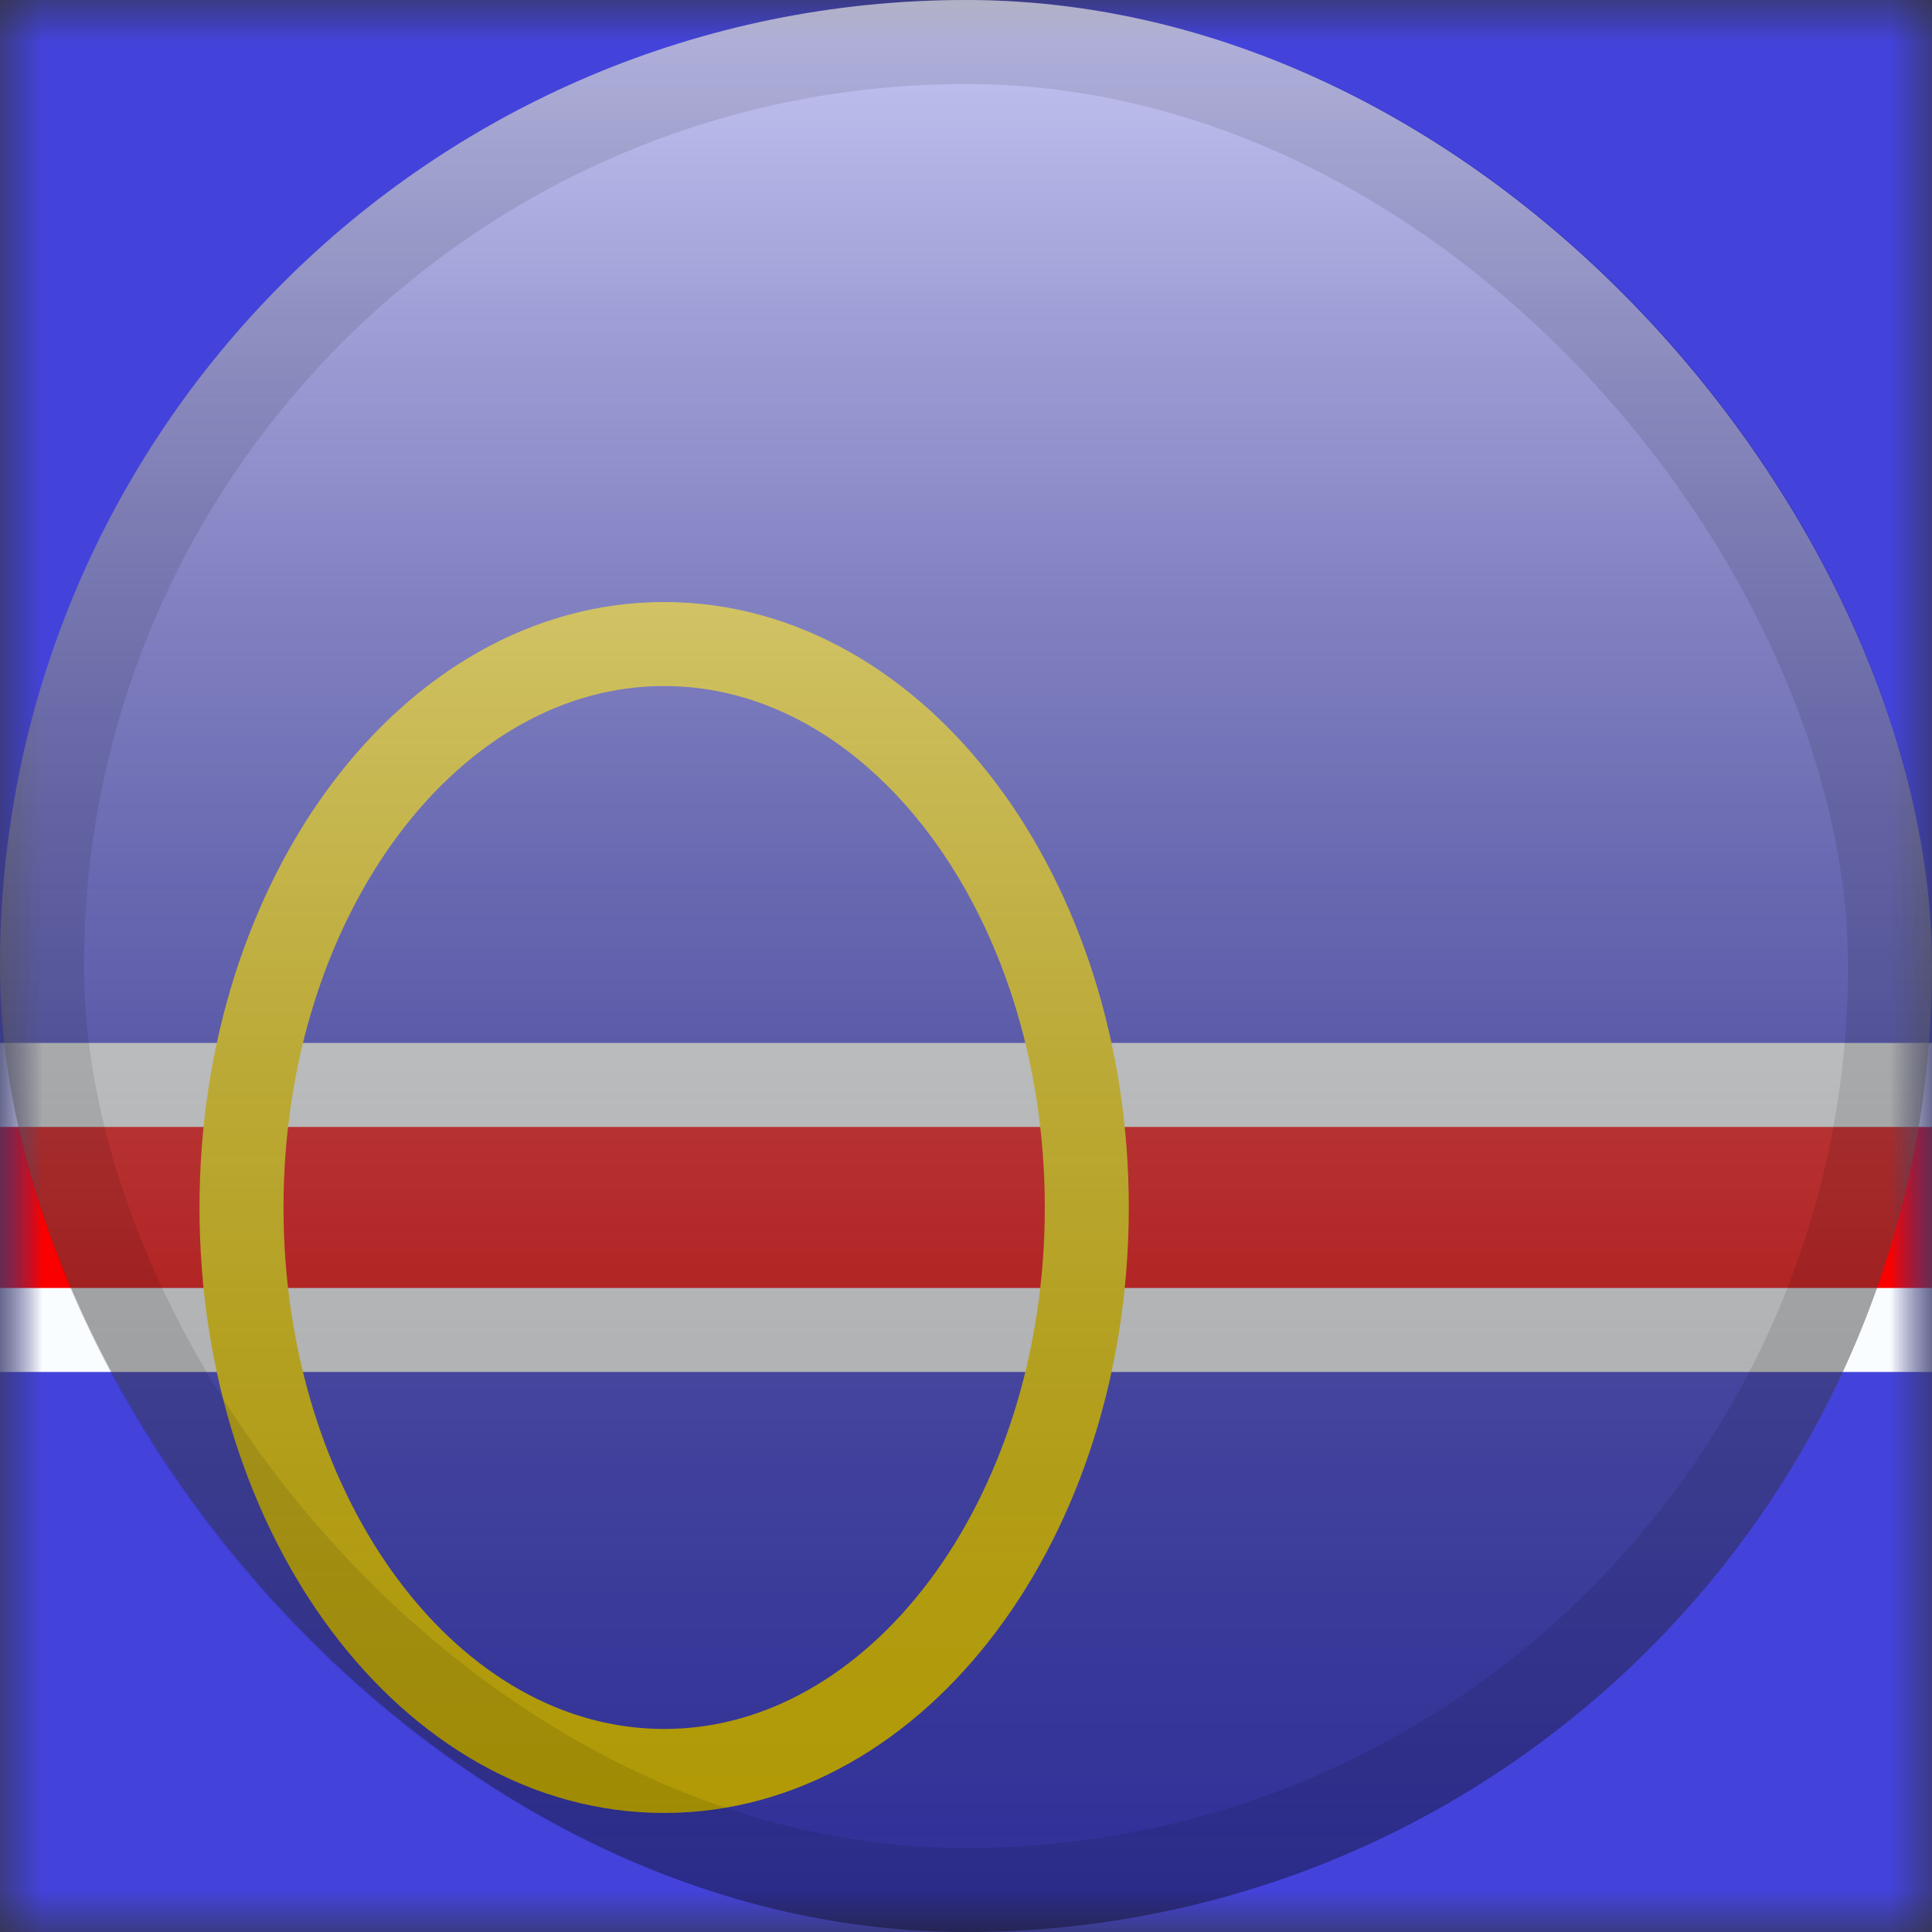 <svg width="23" height="23" viewBox="0 0 23 23" fill="none" xmlns="http://www.w3.org/2000/svg">
<rect x="0" y="0" width="23" height="23" fill="#333333" stroke="none"/>
<mask id="mask0_2402_3804" style="mask-type:alpha" maskUnits="userSpaceOnUse" x="0" y="0" width="23" height="23">
<rect width="23" height="23" fill="white"/>
</mask>
<g mask="url(#mask0_2402_3804)">
<path fill-rule="evenodd" clip-rule="evenodd" d="M0 0V23H23V0H0Z" fill="#4343DB"/>
<mask id="mask1_2402_3804" style="mask-type:alpha" maskUnits="userSpaceOnUse" x="0" y="0" width="23" height="23">
<path fill-rule="evenodd" clip-rule="evenodd" d="M0 0V23H23V0H0Z" fill="white"/>
</mask>
<g mask="url(#mask1_2402_3804)">
<path d="M0 12.916H-0.5V13.416V15.333V15.833H0H23H23.5V15.333V13.416V12.916H23H0Z" fill="#FA0000" stroke="#FAFDFF"/>
<path fill-rule="evenodd" clip-rule="evenodd" d="M7.906 21.083C10.685 21.083 12.938 18.08 12.938 14.375C12.938 10.67 10.685 7.667 7.906 7.667C5.128 7.667 2.875 10.67 2.875 14.375C2.875 18.08 5.128 21.083 7.906 21.083Z" stroke="#FFDD00"/>
</g>
</g>
<rect width="23" height="23" rx="11.5" fill="url(#paint0_linear_2402_3804)" style="mix-blend-mode:overlay"/>
<rect x="0.5" y="0.5" width="22" height="22" rx="11" stroke="black" stroke-opacity="0.1"/>
<defs>
<linearGradient id="paint0_linear_2402_3804" x1="11.5" y1="0" x2="11.5" y2="23" gradientUnits="userSpaceOnUse">
<stop stop-color="white" stop-opacity="0.7"/>
<stop offset="1" stop-opacity="0.3"/>
</linearGradient>
</defs>
</svg>
